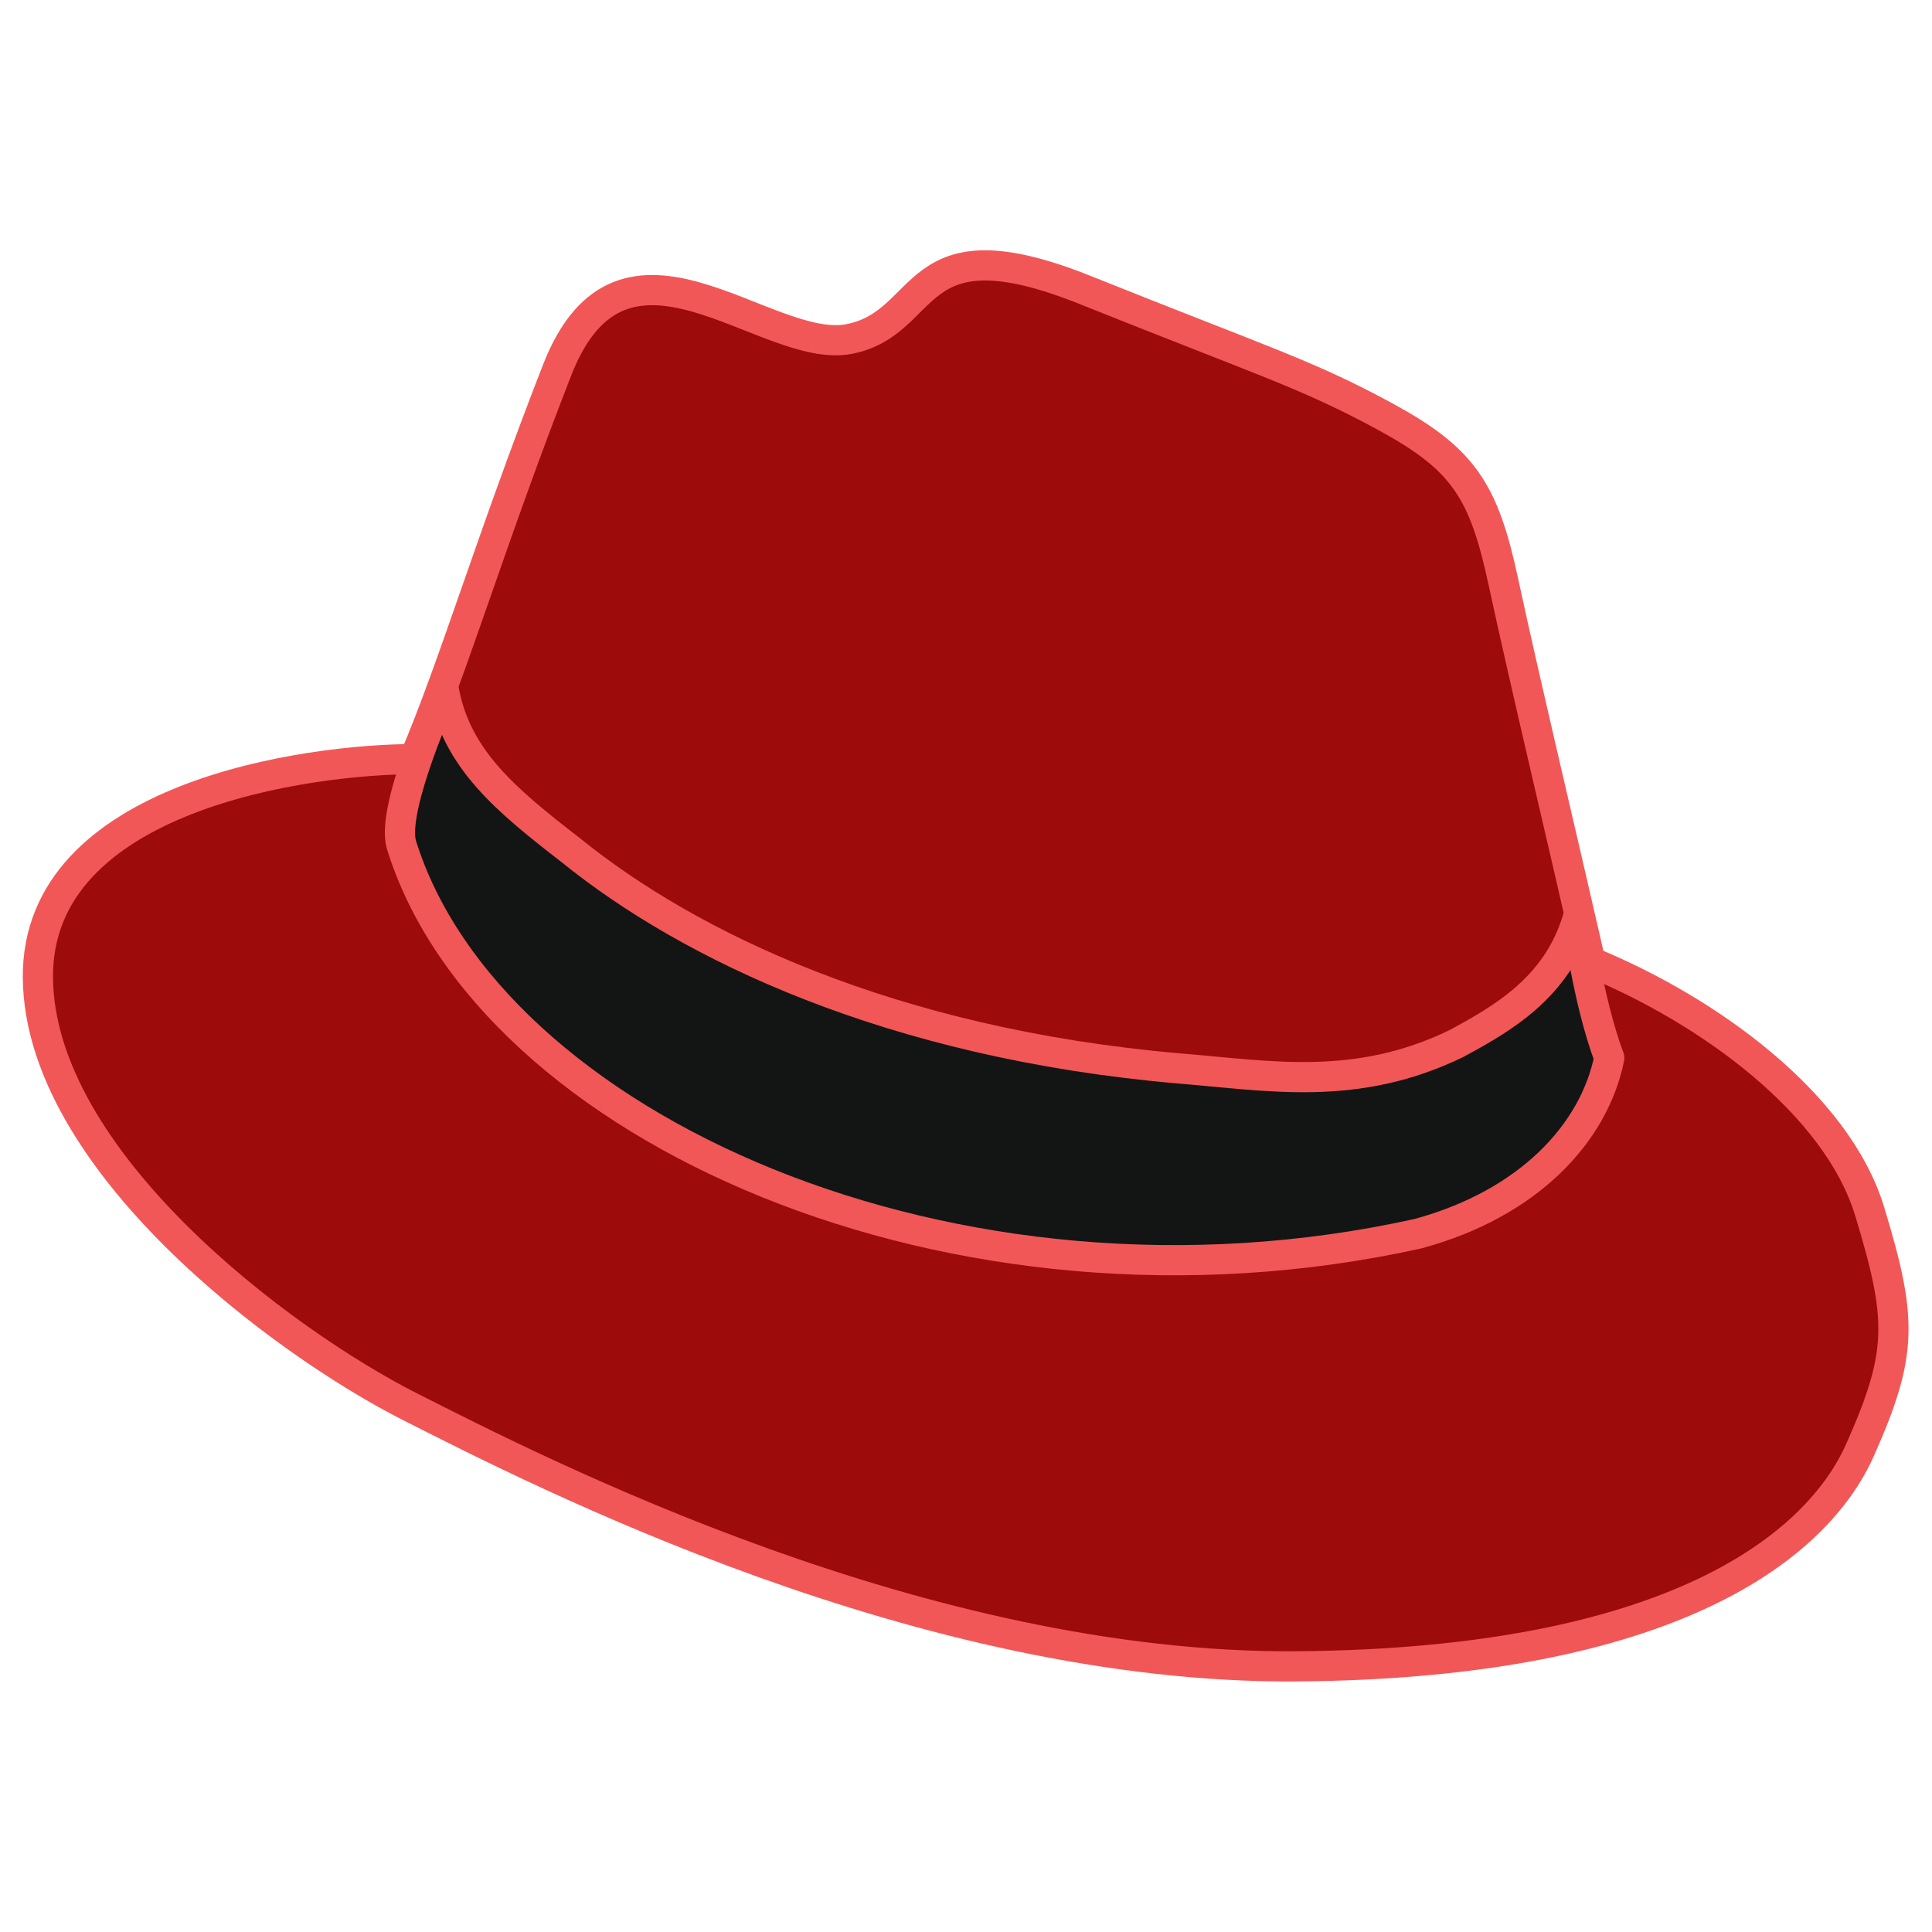 <?xml version="1.0" encoding="UTF-8" standalone="no"?>
<!-- Created with Inkscape (http://www.inkscape.org/) -->

<svg
   width="512"
   height="512"
   viewBox="0 0 135.467 135.467"
   version="1.1"
   id="svg5"
   xml:space="preserve"
   inkscape:version="1.2.2 (b0a8486541, 2022-12-01)"
   sodipodi:docname="os_redhat_dark.svg"
   inkscape:export-filename="../../icons/256-96/os_arch.png"
   inkscape:export-xdpi="48"
   inkscape:export-ydpi="48"
   xmlns:inkscape="http://www.inkscape.org/namespaces/inkscape"
   xmlns:sodipodi="http://sodipodi.sourceforge.net/DTD/sodipodi-0.dtd"
   xmlns="http://www.w3.org/2000/svg"
   xmlns:svg="http://www.w3.org/2000/svg"><sodipodi:namedview
     id="namedview7"
     pagecolor="#ffffff"
     bordercolor="#000000"
     borderopacity="0.25"
     inkscape:showpageshadow="2"
     inkscape:pageopacity="0.0"
     inkscape:pagecheckerboard="0"
     inkscape:deskcolor="#d1d1d1"
     inkscape:document-units="px"
     showgrid="false"
     showguides="true"
     inkscape:lockguides="false"
     inkscape:zoom="1.28"
     inkscape:cx="263.28125"
     inkscape:cy="219.53125"
     inkscape:window-width="1920"
     inkscape:window-height="1007"
     inkscape:window-x="1920"
     inkscape:window-y="0"
     inkscape:window-maximized="1"
     inkscape:current-layer="svg5"><sodipodi:guide
       position="2.646,135.467"
       orientation="-1,0"
       id="guide20217"
       inkscape:locked="false"
       inkscape:label=""
       inkscape:color="rgb(0,134,229)" /><sodipodi:guide
       position="132.821,135.467"
       orientation="-1,0"
       id="guide20221"
       inkscape:locked="false"
       inkscape:label=""
       inkscape:color="rgb(0,134,229)" /><sodipodi:guide
       position="0,132.821"
       orientation="0,1"
       id="guide20225"
       inkscape:locked="false"
       inkscape:label=""
       inkscape:color="rgb(0,134,229)" /><sodipodi:guide
       position="0,2.646"
       orientation="0,1"
       id="guide20227"
       inkscape:locked="false"
       inkscape:label=""
       inkscape:color="rgb(0,134,229)" /></sodipodi:namedview><defs
     id="defs2"><linearGradient
       id="linearGradient30939"
       inkscape:swatch="solid"><stop
         style="stop-color:#8cd2f2;stop-opacity:1;"
         offset="0"
         id="stop30937" /></linearGradient></defs><path
     style="opacity:1;fill:#9d0b0b;fill-opacity:1;fill-rule:evenodd;stroke:#f25757;stroke-width:2.117;stroke-linecap:round;stroke-linejoin:round;stroke-opacity:1"
     d="M 2.658,68.578 C 2.53,55.783 21.672,53.236 29.042,53.227 c 2.802,-6.586 5.4,-15.438 10.025,-27.285 4.626,-11.848 14.612,-1.036 20.464,-2.17 5.852,-1.134 4.104,-8.433 16.584,-3.428 12.48,5.005 15.489,5.871 20.984,8.852 5.495,2.981 6.936,5.167 8.32,11.629 1.385,6.461 4.336,18.886 6.098,26.613 8.339,3.415 17.298,9.97 19.585,17.518 2.287,7.549 2.35,9.887 -0.672,16.691 -3.021,6.804 -13.235,14.987 -39.481,15.193 C 64.705,117.046 37.896,103.263 28.794,98.66 19.692,94.057 2.787,81.373 2.658,68.578 Z"
     id="path371"
     sodipodi:nodetypes="zczzzzzczzzzz"
     inkscape:label="hat" /><path
     style="opacity:1;fill:#131515;fill-opacity:1;fill-rule:evenodd;stroke:#f25757;stroke-width:2.117;stroke-linecap:round;stroke-linejoin:round;stroke-opacity:1"
     d="m 28.136,59.196 c 6.085,19.761 38.694,34.524 71.293,27.306 7.751,-2.102 12.347,-7.049 13.409,-12.324 -1.519,-4.052 -2.229,-9.72 -2.229,-9.72 -1.449,4.833 -5.341,7.007 -8.487,8.713 -7.055,3.424 -13.137,2.255 -19.54,1.737 C 62.44,73.148 48.299,66.313 40.04,59.627 35.508,56.121 32.035,53.263 31.133,48.453 c 0,0 -3.72,8.145 -2.996,10.743 z"
     id="path2540"
     sodipodi:nodetypes="ccccccccc"
     inkscape:label="stripe" /></svg>
